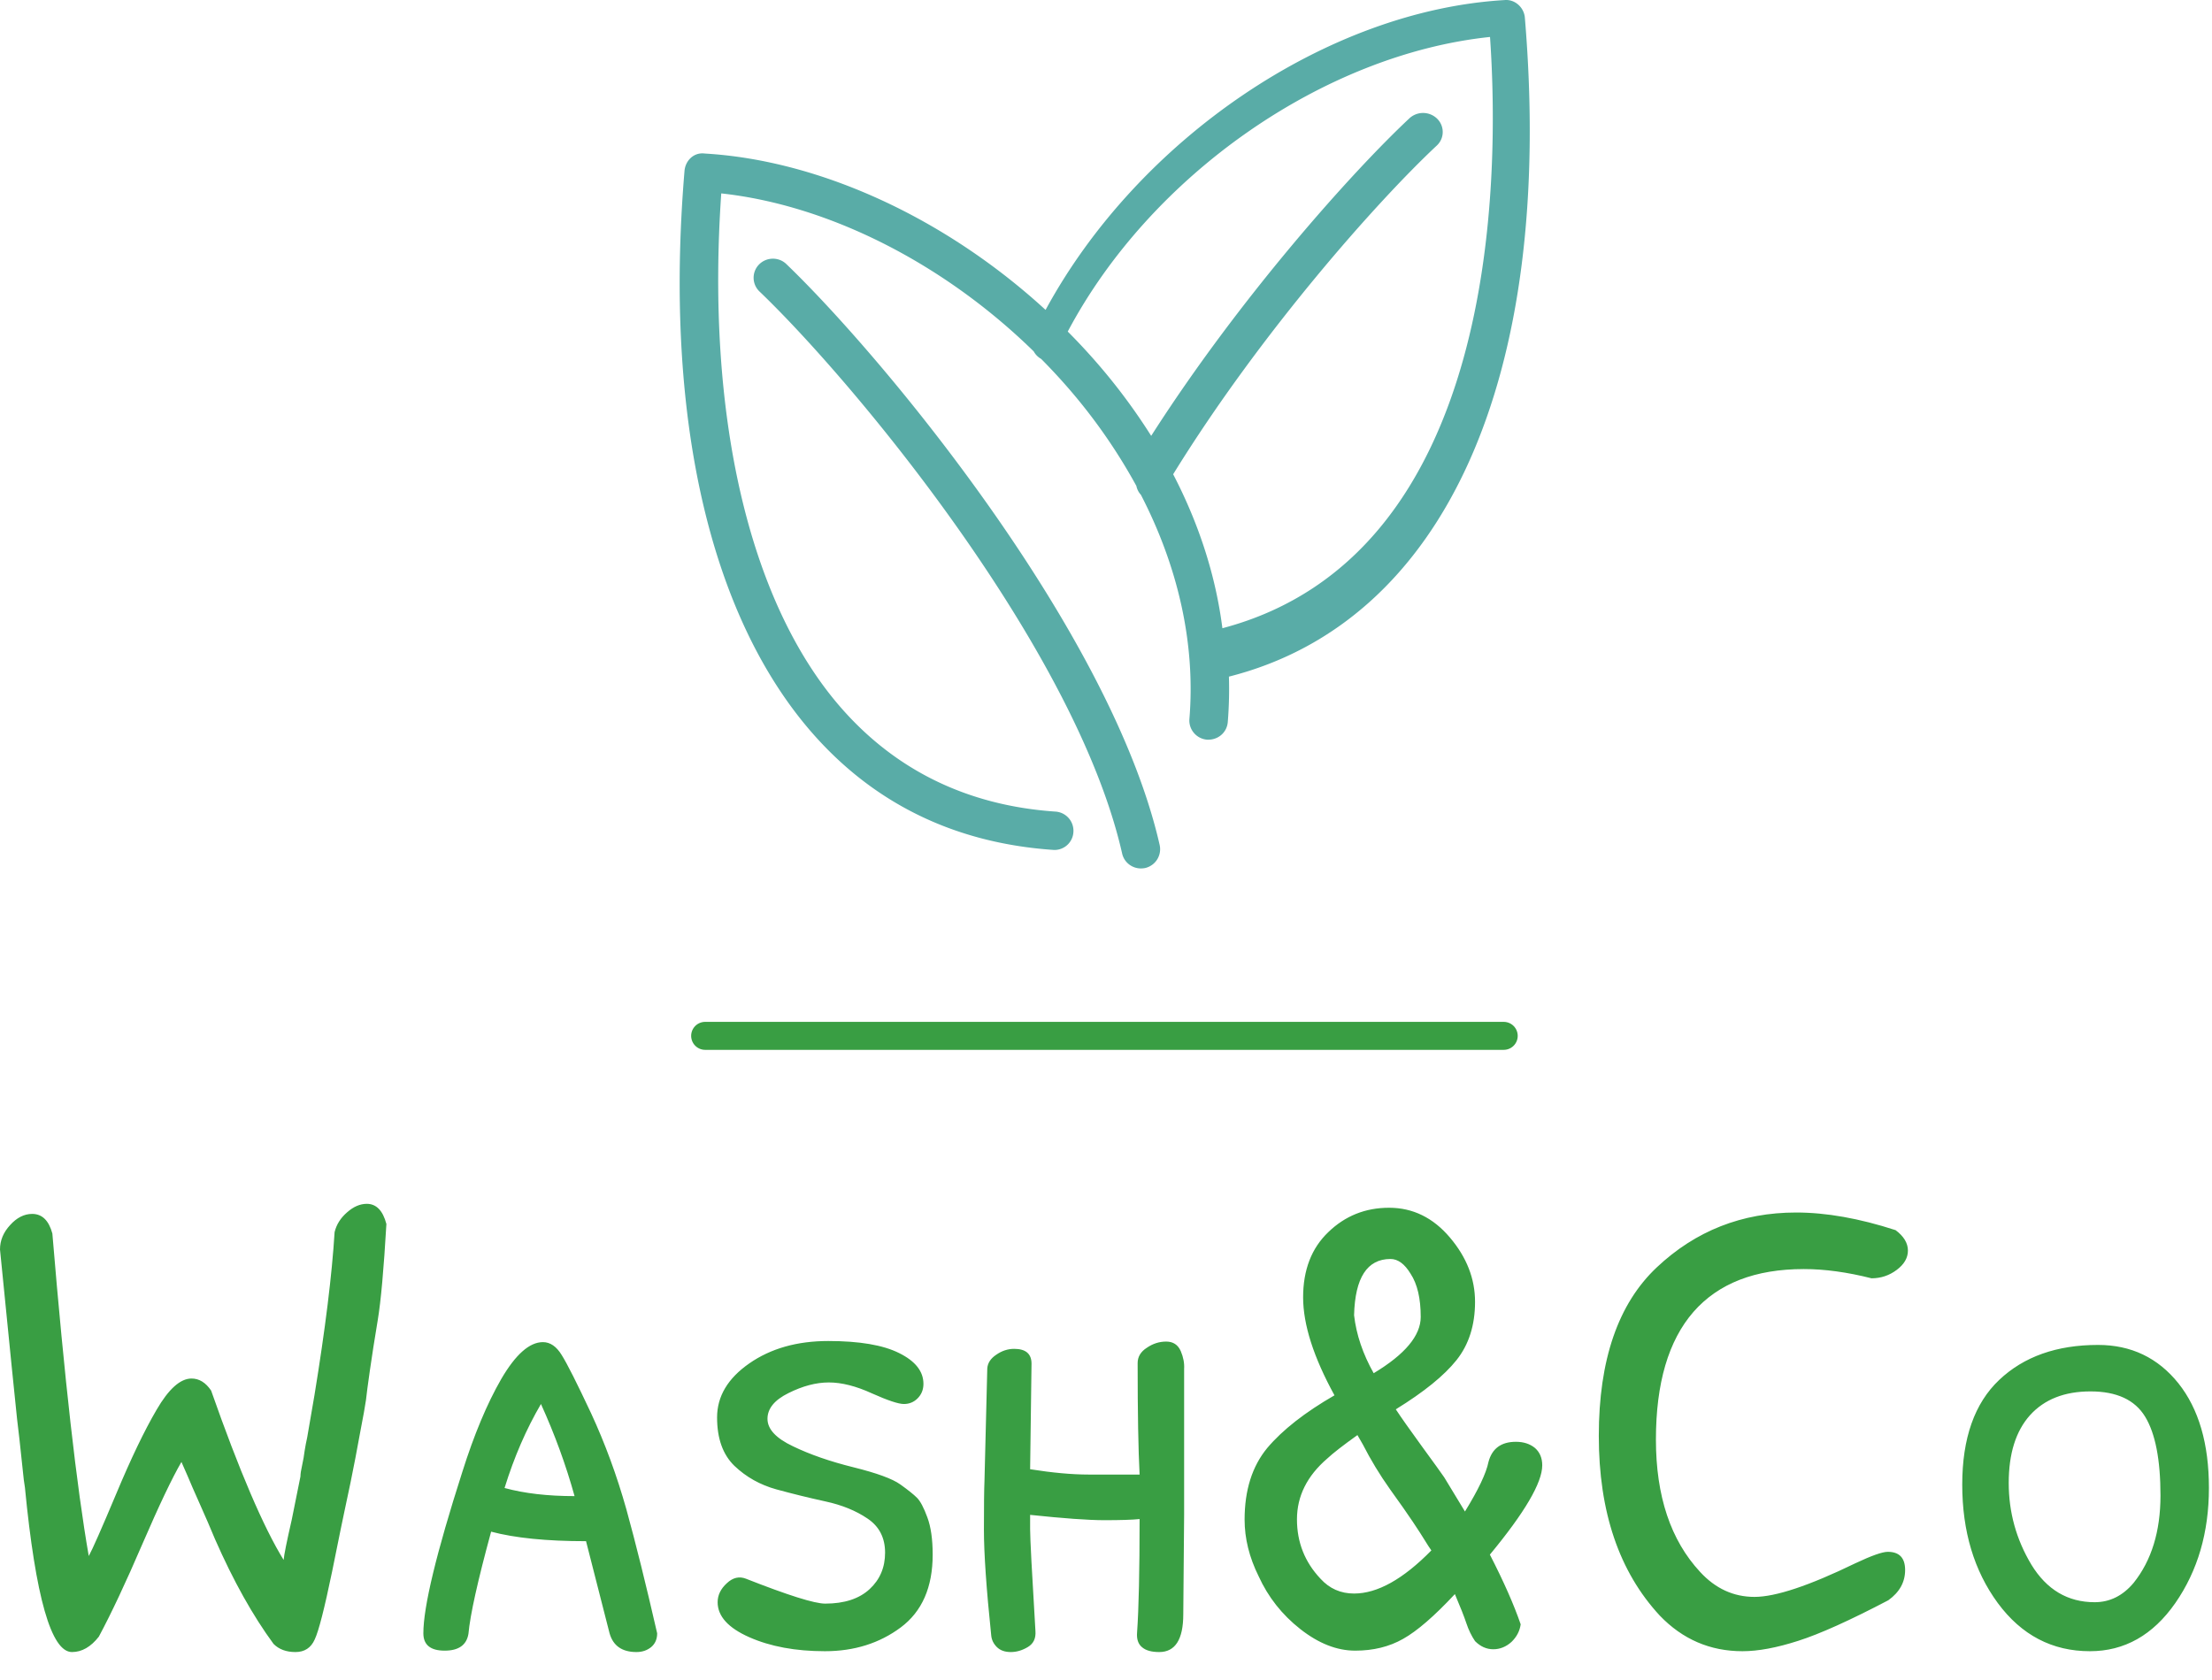 <?xml version="1.0" standalone="no"?>
<svg xmlns="http://www.w3.org/2000/svg" viewBox="0 0 79 60" width="79" height="60"><g fill="#59aca7" color="#59aca7" transform="translate(24.274 0) scale(0.66) "><svg width="46.0" height="47.0" x="0.0" y="0.0" viewBox="0 0 46 47"><path fill="currentColor" fill-rule="evenodd" d="M29.368 34c-.357-2.817-1.256-5.625-2.664-8.333C31.446 17.977 37.79 10.85 40.967 7.88c.424-.391.43-1.048.026-1.452a1.09 1.09 0 0 0-1.5-.03c-3.121 2.922-9.208 9.727-13.978 17.191a32.399 32.399 0 0 0-3.317-4.38A33.66 33.66 0 0 0 21 17.944C25.495 9.464 34.858 2.943 43.85 2c.536 7.76.436 28.055-14.482 32M45.735.954c1.633 19.467-4.343 32.71-16.014 35.665.025.822.004 1.645-.062 2.464-.05.567-.53.977-1.122.948-.575-.047-1-.553-.954-1.12.333-4.033-.589-8.19-2.623-12.13a1.005 1.005 0 0 1-.247-.483 30.13 30.13 0 0 0-3.759-5.38 31.99 31.99 0 0 0-1.392-1.493 1.041 1.041 0 0 1-.404-.408c-4.85-4.747-11.072-7.914-16.908-8.55-.828 11.951 1.479 22.016 6.387 27.727 2.99 3.476 6.928 5.405 11.703 5.73a1.04 1.04 0 0 1 .966 1.107 1.026 1.026 0 0 1-1.03.969c-.023 0-.044 0-.072-.004-5.349-.37-9.77-2.54-13.139-6.452C1.572 33.16-.84 22.404.261 9.257c.044-.56.5-1.026 1.095-.948 6.283.368 13.073 3.535 18.444 8.463C24.812 7.532 35.028.567 44.637.004c.553-.053 1.051.392 1.098.95zM5.766 14.286C11 19.306 23.355 34.181 25.975 45.738a1.046 1.046 0 0 1-.789 1.24 1.224 1.224 0 0 1-.23.022c-.475 0-.906-.327-1.013-.807C21.427 35.089 9.413 20.652 4.32 15.776a1.026 1.026 0 0 1-.027-1.46c.4-.41 1.064-.421 1.474-.03z"></path></svg></g><line x1="25.184" y1="37" x2="53.704" y2="37" stroke="#399e43" stroke-linecap="round"></line><path fill="#399e43" fill-rule="nonzero" d="M13.10 0L13.10 0Q13.61 0 13.80 0.72L13.80 0.72Q13.66 3.14 13.49 4.16Q13.32 5.18 13.21 5.95Q13.10 6.72 13.07 7.01Q13.03 7.30 12.86 8.18Q12.70 9.07 12.52 9.95Q12.34 10.82 12.30 10.99Q12.26 11.16 11.86 13.14Q11.45 15.12 11.24 15.56Q11.04 16.01 10.55 16.01Q10.06 16.01 9.77 15.72L9.77 15.72Q8.66 14.21 7.68 11.98L7.68 11.98Q7.44 11.40 7.14 10.73Q6.84 10.06 6.70 9.72L6.70 9.72L6.48 9.22Q5.98 10.08 5.09 12.14Q4.20 14.21 3.53 15.46L3.53 15.46Q3.10 16.01 2.57 16.01L2.57 16.01Q1.46 16.01 0.89 10.13L0.89 10.13Q0.89 10.10 0.85 9.86Q0.82 9.62 0.76 9.02Q0.70 8.42 0.61 7.69Q0.53 6.96 0 1.63L0 1.63Q0 1.15 0.36 0.76Q0.72 0.36 1.15 0.36L1.15 0.36Q1.68 0.36 1.87 1.06L1.87 1.06Q2.52 8.86 3.17 12.58L3.17 12.58Q3.36 12.24 4.15 10.36Q4.94 8.47 5.59 7.36Q6.24 6.24 6.84 6.24L6.84 6.24Q7.25 6.24 7.54 6.67L7.54 6.67Q9.05 10.97 10.13 12.72L10.13 12.72Q10.15 12.46 10.42 11.28L10.42 11.28L10.73 9.74Q10.73 9.60 10.79 9.34Q10.85 9.07 10.88 8.82Q10.92 8.57 10.97 8.35L10.97 8.35L11.23 6.84Q11.81 3.29 11.95 1.01L11.95 1.01Q12.05 0.60 12.40 0.30Q12.74 0 13.10 0ZM16.73 15.36L16.73 15.36Q16.63 15.96 15.88 15.96Q15.12 15.96 15.12 15.34L15.12 15.34Q15.12 13.92 16.51 9.58L16.51 9.58Q17.14 7.58 17.90 6.26Q18.67 4.94 19.39 4.94L19.39 4.94Q19.78 4.94 20.06 5.40Q20.35 5.86 21.11 7.48Q21.86 9.10 22.37 10.91Q22.87 12.72 23.47 15.34L23.47 15.34Q23.47 15.65 23.26 15.83Q23.04 16.01 22.73 16.01L22.73 16.01Q21.96 16.01 21.77 15.34L21.77 15.34L20.93 12.05Q18.82 12.05 17.54 11.71L17.54 11.71Q16.82 14.35 16.73 15.36ZM19.32 7.15L19.32 7.15Q18.53 8.50 18.02 10.15L18.02 10.15Q19.08 10.44 20.52 10.44L20.52 10.44Q20.06 8.78 19.32 7.15ZM25.61 7.63Q25.61 6.50 26.76 5.70Q27.91 4.90 29.58 4.90Q31.25 4.90 32.11 5.33Q32.98 5.76 32.98 6.43L32.98 6.43Q32.98 6.74 32.77 6.95Q32.57 7.15 32.28 7.15Q31.99 7.15 31.14 6.77Q30.29 6.38 29.60 6.38Q28.92 6.38 28.16 6.76Q27.41 7.13 27.41 7.68Q27.41 8.23 28.32 8.66Q29.23 9.10 30.48 9.41Q31.73 9.72 32.15 10.02Q32.57 10.32 32.75 10.50Q32.93 10.68 33.12 11.20Q33.31 11.71 33.31 12.53L33.31 12.53Q33.31 14.28 32.17 15.13Q31.03 15.98 29.46 15.98Q27.89 15.98 26.76 15.48Q25.63 14.98 25.63 14.23L25.63 14.23Q25.63 13.85 25.96 13.55Q26.28 13.25 26.64 13.39L26.64 13.39Q28.90 14.28 29.47 14.28L29.47 14.28Q30.50 14.28 31.06 13.76Q31.61 13.25 31.61 12.46Q31.61 11.66 30.98 11.24Q30.36 10.82 29.48 10.63Q28.61 10.44 27.73 10.20Q26.86 9.96 26.23 9.36Q25.61 8.76 25.61 7.63ZM42.29 5.90L42.29 11.11L42.26 14.66Q42.26 16.01 41.40 16.01L41.40 16.01Q40.99 16.01 40.79 15.84Q40.58 15.67 40.61 15.31L40.61 15.31Q40.70 14.04 40.70 11.26L40.70 11.26Q40.30 11.30 39.44 11.30Q38.59 11.30 36.79 11.11L36.79 11.11L36.79 11.62Q36.79 12.12 36.98 15.26L36.98 15.26Q37.01 15.65 36.71 15.83Q36.41 16.01 36.10 16.01Q35.78 16.01 35.60 15.83Q35.42 15.65 35.40 15.41L35.40 15.41Q35.14 12.91 35.14 11.63Q35.14 10.34 35.16 9.89L35.16 9.89L35.26 5.88Q35.28 5.59 35.58 5.39Q35.88 5.18 36.22 5.18L36.22 5.18Q36.84 5.18 36.84 5.71L36.84 5.71L36.79 9.48Q37.99 9.67 38.88 9.67Q39.77 9.67 39.96 9.67L39.96 9.67L40.70 9.67Q40.63 8.35 40.63 5.69L40.63 5.69Q40.63 5.35 40.96 5.14Q41.28 4.92 41.65 4.92Q42.02 4.92 42.17 5.26Q42.31 5.59 42.29 5.90L42.29 5.90ZM52.68 3.50Q52.68 4.75 52.02 5.58Q51.36 6.41 49.85 7.34L49.85 7.34Q50.14 7.78 50.78 8.66Q51.43 9.55 51.58 9.77L51.58 9.77L52.32 10.99Q53.04 9.82 53.16 9.22L53.16 9.22Q53.35 8.50 54.14 8.50L54.14 8.50Q54.55 8.50 54.82 8.72Q55.08 8.95 55.08 9.34L55.08 9.34Q55.08 10.27 53.21 12.53L53.21 12.53Q53.95 13.97 54.31 15.02L54.31 15.02Q54.26 15.38 53.98 15.65Q53.69 15.91 53.33 15.91Q52.97 15.91 52.68 15.62L52.68 15.62Q52.49 15.34 52.37 14.98Q52.25 14.62 51.96 13.94L51.96 13.94Q50.86 15.12 50.11 15.54Q49.37 15.96 48.40 15.96Q47.42 15.96 46.44 15.19Q45.46 14.42 44.95 13.30L44.95 13.30Q44.45 12.29 44.45 11.28L44.45 11.28Q44.45 9.70 45.26 8.72Q46.08 7.75 47.66 6.84L47.66 6.84Q46.54 4.80 46.54 3.34Q46.54 1.87 47.44 1.01Q48.34 0.14 49.61 0.14Q50.88 0.14 51.78 1.20Q52.68 2.26 52.68 3.50ZM49.66 1.97L49.66 1.97Q48.41 1.97 48.36 3.98L48.36 3.98Q48.48 5.02 49.06 6.05L49.06 6.05Q50.74 5.04 50.74 4.04Q50.74 3.05 50.38 2.50L50.38 2.50Q50.06 1.97 49.66 1.97ZM48.36 13.92L48.36 13.92Q49.61 13.92 51.12 12.38L51.12 12.38Q51.02 12.24 50.88 12.01Q50.74 11.78 50.46 11.36Q50.18 10.94 49.64 10.19Q49.10 9.43 48.67 8.59L48.67 8.59L48.48 8.26Q47.71 8.81 47.40 9.10L47.40 9.10Q46.32 10.03 46.32 11.27Q46.32 12.50 47.16 13.39L47.16 13.39Q47.64 13.92 48.36 13.92ZM64.15 0.31L64.15 0.31Q65.76 0.31 67.70 0.94L67.70 0.94Q68.14 1.27 68.14 1.67Q68.14 2.06 67.74 2.36Q67.34 2.66 66.84 2.66L66.84 2.66Q65.54 2.33 64.42 2.33L64.42 2.33Q61.82 2.33 60.48 3.86Q59.14 5.40 59.14 8.42Q59.14 11.45 60.72 13.15L60.72 13.15Q61.54 14.04 62.66 14.04Q63.79 14.04 66.26 12.84L66.26 12.84Q67.13 12.43 67.42 12.43L67.42 12.43Q68.04 12.43 68.04 13.08Q68.04 13.73 67.44 14.16L67.44 14.16Q65.38 15.24 64.22 15.61Q63.07 15.98 62.23 15.98L62.23 15.98Q60.50 15.98 59.28 14.71L59.28 14.71Q57.10 12.36 57.10 8.29Q57.10 4.22 59.17 2.27Q61.25 0.31 64.15 0.31ZM74.93 5.04L74.93 5.04Q76.70 5.04 77.80 6.41Q78.89 7.78 78.89 10.15Q78.89 12.53 77.69 14.26Q76.49 15.98 74.64 15.98L74.64 15.98Q72.62 15.98 71.35 14.26Q70.08 12.53 70.08 10.03Q70.08 7.54 71.40 6.29Q72.72 5.04 74.93 5.04ZM77.16 10.42Q77.16 8.50 76.61 7.60Q76.06 6.70 74.66 6.70Q73.27 6.70 72.50 7.55Q71.74 8.40 71.74 9.97Q71.74 11.54 72.55 12.89Q73.37 14.23 74.81 14.23L74.81 14.23Q75.62 14.23 76.20 13.54L76.20 13.54Q77.16 12.34 77.16 10.42Z" transform="translate(0, 43)"></path></svg>